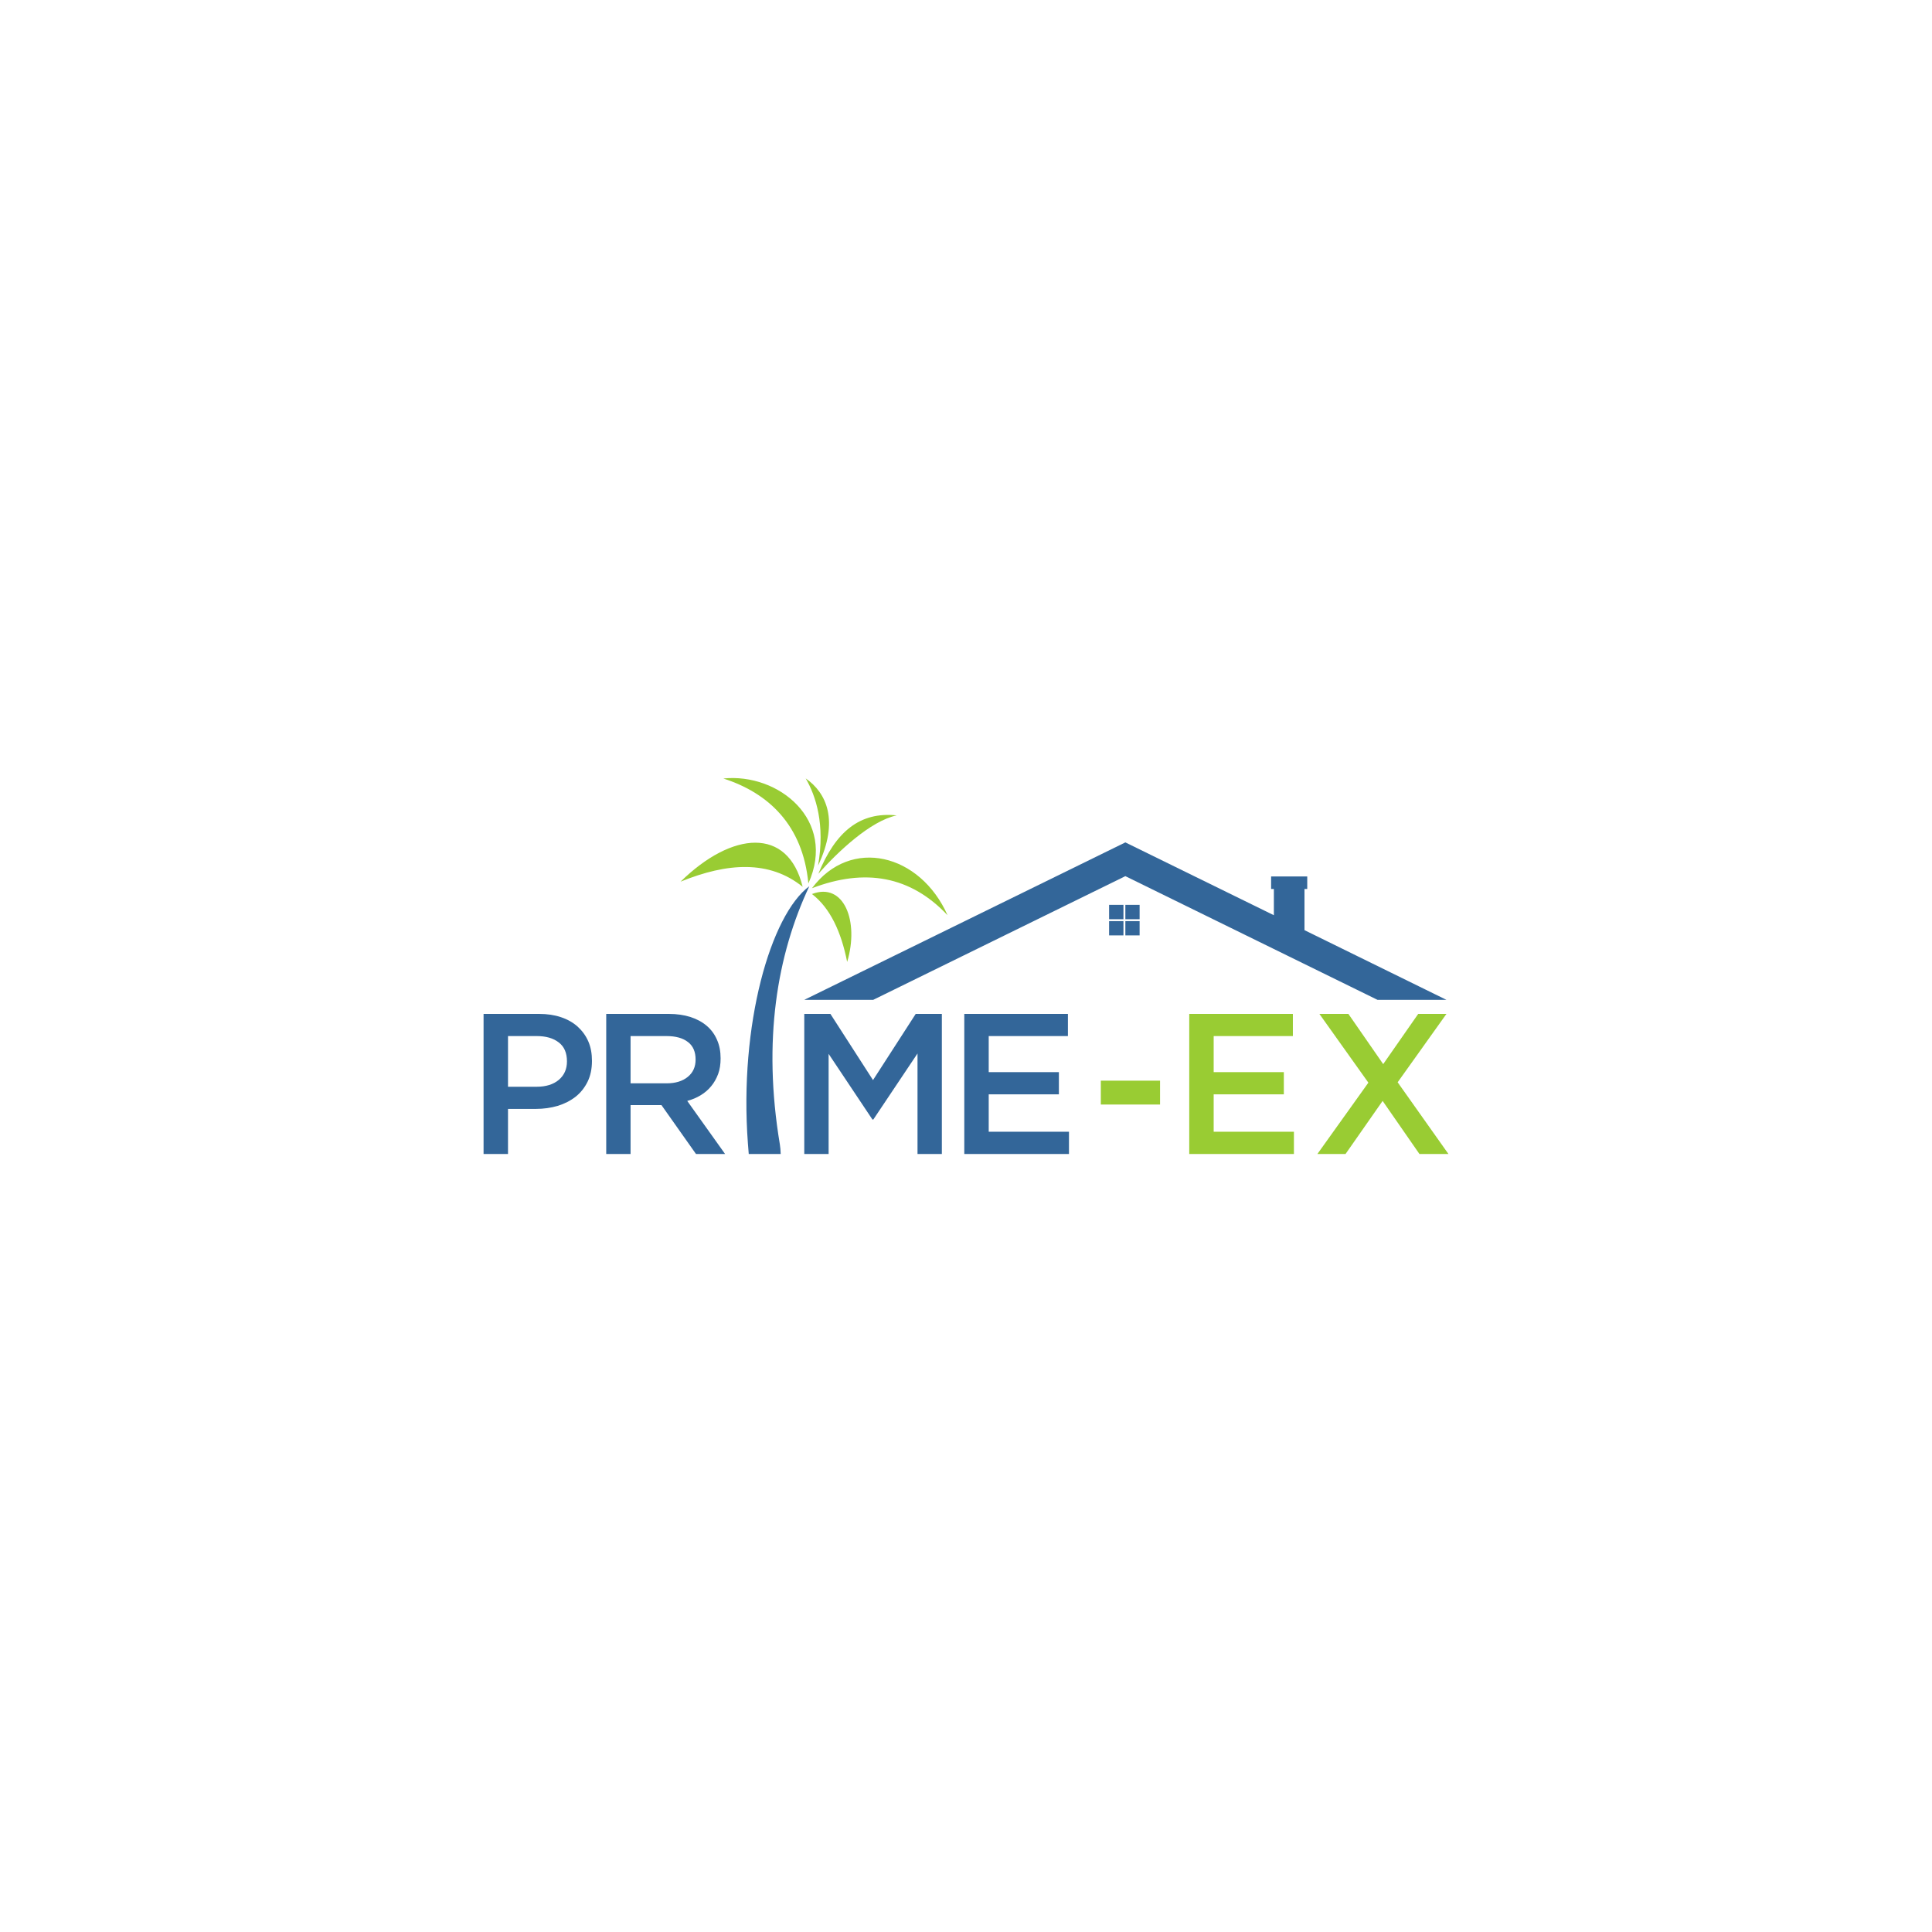 <?xml version="1.0" encoding="UTF-8"?>
<!DOCTYPE svg PUBLIC "-//W3C//DTD SVG 1.1//EN" "http://www.w3.org/Graphics/SVG/1.1/DTD/svg11.dtd">
<!-- Creator: CorelDRAW X7 -->
<svg xmlns="http://www.w3.org/2000/svg" xml:space="preserve" width="203.2mm" height="203.2mm" version="1.1" style="shape-rendering:geometricPrecision; text-rendering:geometricPrecision; image-rendering:optimizeQuality; fill-rule:evenodd; clip-rule:evenodd"
viewBox="0 0 20320 20320"
 xmlns:xlink="http://www.w3.org/1999/xlink">
 <defs>
  <style type="text/css">
   <![CDATA[
    .fil0 {fill:none}
    .fil3 {fill:#99CC33}
    .fil2 {fill:#336699;fill-rule:nonzero}
    .fil1 {fill:#99CC33;fill-rule:nonzero}
   ]]>
  </style>
 </defs>
 <g id="Layer_x0020_1">
  <polygon class="fil0" points="0,6416 20320,6416 20320,13904 0,13904 "/>
 </g>
 <g id="Layer_x0020_2">
  <path class="fil1" d="M13598 10664l-1090 0 0 1473 1101 0 0 -234 -844 0 0 -393 738 0 0 -234 -738 0 0 -379 833 0 0 -233zm1636 1473l-534 -754 513 -719 -297 0 -368 528 -366 -528 -305 0 515 723 -536 750 296 0 390 -558 387 558 305 0z"/>
 </g>
 <g id="Layer_x0020_3">
  <polygon class="fil1" points="12201,11617 12201,11366 11578,11366 11578,11617 "/>
 </g>
 <g id="Layer_x0020_4">
  <path class="fil2" d="M11232 10664l-1090 0 0 1473 1101 0 0 -234 -844 0 0 -393 738 0 0 -234 -738 0 0 -379 833 0 0 -233zm433 -1147l151 0 0 151 -151 0 0 -151zm171 -657l-3377 1656 725 0 2652 -1301 2652 1301 725 0 -1493 -733 0 -433 29 0 0 -132 -380 0 0 132 29 0 0 276 -1562 -766zm0 657l150 0 0 151 -150 0 0 -151zm150 171l0 150 -150 0 0 -150 150 0zm-170 150l-151 0 0 -150 151 0 0 150zm-5853 1325c0,81 -28,145 -85,194 -57,48 -135,73 -233,73l-302 0 0 -533 302 0c97,0 174,22 232,67 58,44 86,111 86,199zm263 -5c0,-76 -12,-144 -38,-204 -26,-60 -64,-112 -112,-156 -48,-43 -107,-77 -177,-100 -68,-23 -144,-34 -228,-34l-4 0 -581 0 0 1473 257 0 0 -474 293 0c82,0 158,-11 230,-32 71,-22 134,-54 188,-96 53,-42 95,-95 126,-158 31,-63 46,-136 46,-219zm1090 -14c0,77 -27,137 -82,182 -55,45 -129,68 -222,68l-380 0 0 -497 378 0c97,0 173,21 226,63 54,41 80,103 80,184zm310 993l-398 -558c52,-14 99,-34 142,-60 43,-26 80,-58 110,-95 31,-37 55,-80 73,-128 18,-48 26,-104 26,-165 0,-72 -12,-137 -38,-195 -25,-58 -61,-107 -108,-147 -47,-40 -104,-71 -172,-93 -67,-21 -142,-32 -225,-32l-4 0 -656 0 0 1473 256 0 0 -514 325 0 363 514 306 0zm240 -113c-93,-1245 238,-2401 646,-2703 -340,722 -492,1623 -310,2714 5,30 8,65 9,102l-336 0c-3,-36 -6,-74 -9,-113zm1784 -944l0 1057 256 0 0 -1473 -191 0 -84 0 -449 696 -448 -696 -275 0 0 1473 256 0 0 -1053 461 691 9 0 465 -695z"/>
 </g>
 <g id="Layer_x0020_5">
  <path class="fil3" d="M8442 9327c-349,-282 -791,-255 -1284,-54 542,-531 1129,-580 1284,54zm98 76c336,-129 499,287 370,714 -63,-317 -178,-566 -370,-714zm1426 223c-389,-413 -867,-498 -1426,-284 408,-546 1138,-363 1426,284zm-535 -1050c-274,57 -619,382 -824,614 181,-442 436,-655 824,-614zm-957 -389c220,153 354,445 130,917 76,-433 -23,-733 -130,-917zm-866 1c579,-60 1195,437 894,1104 -57,-615 -422,-953 -894,-1104z"/>
 </g>
</svg>
